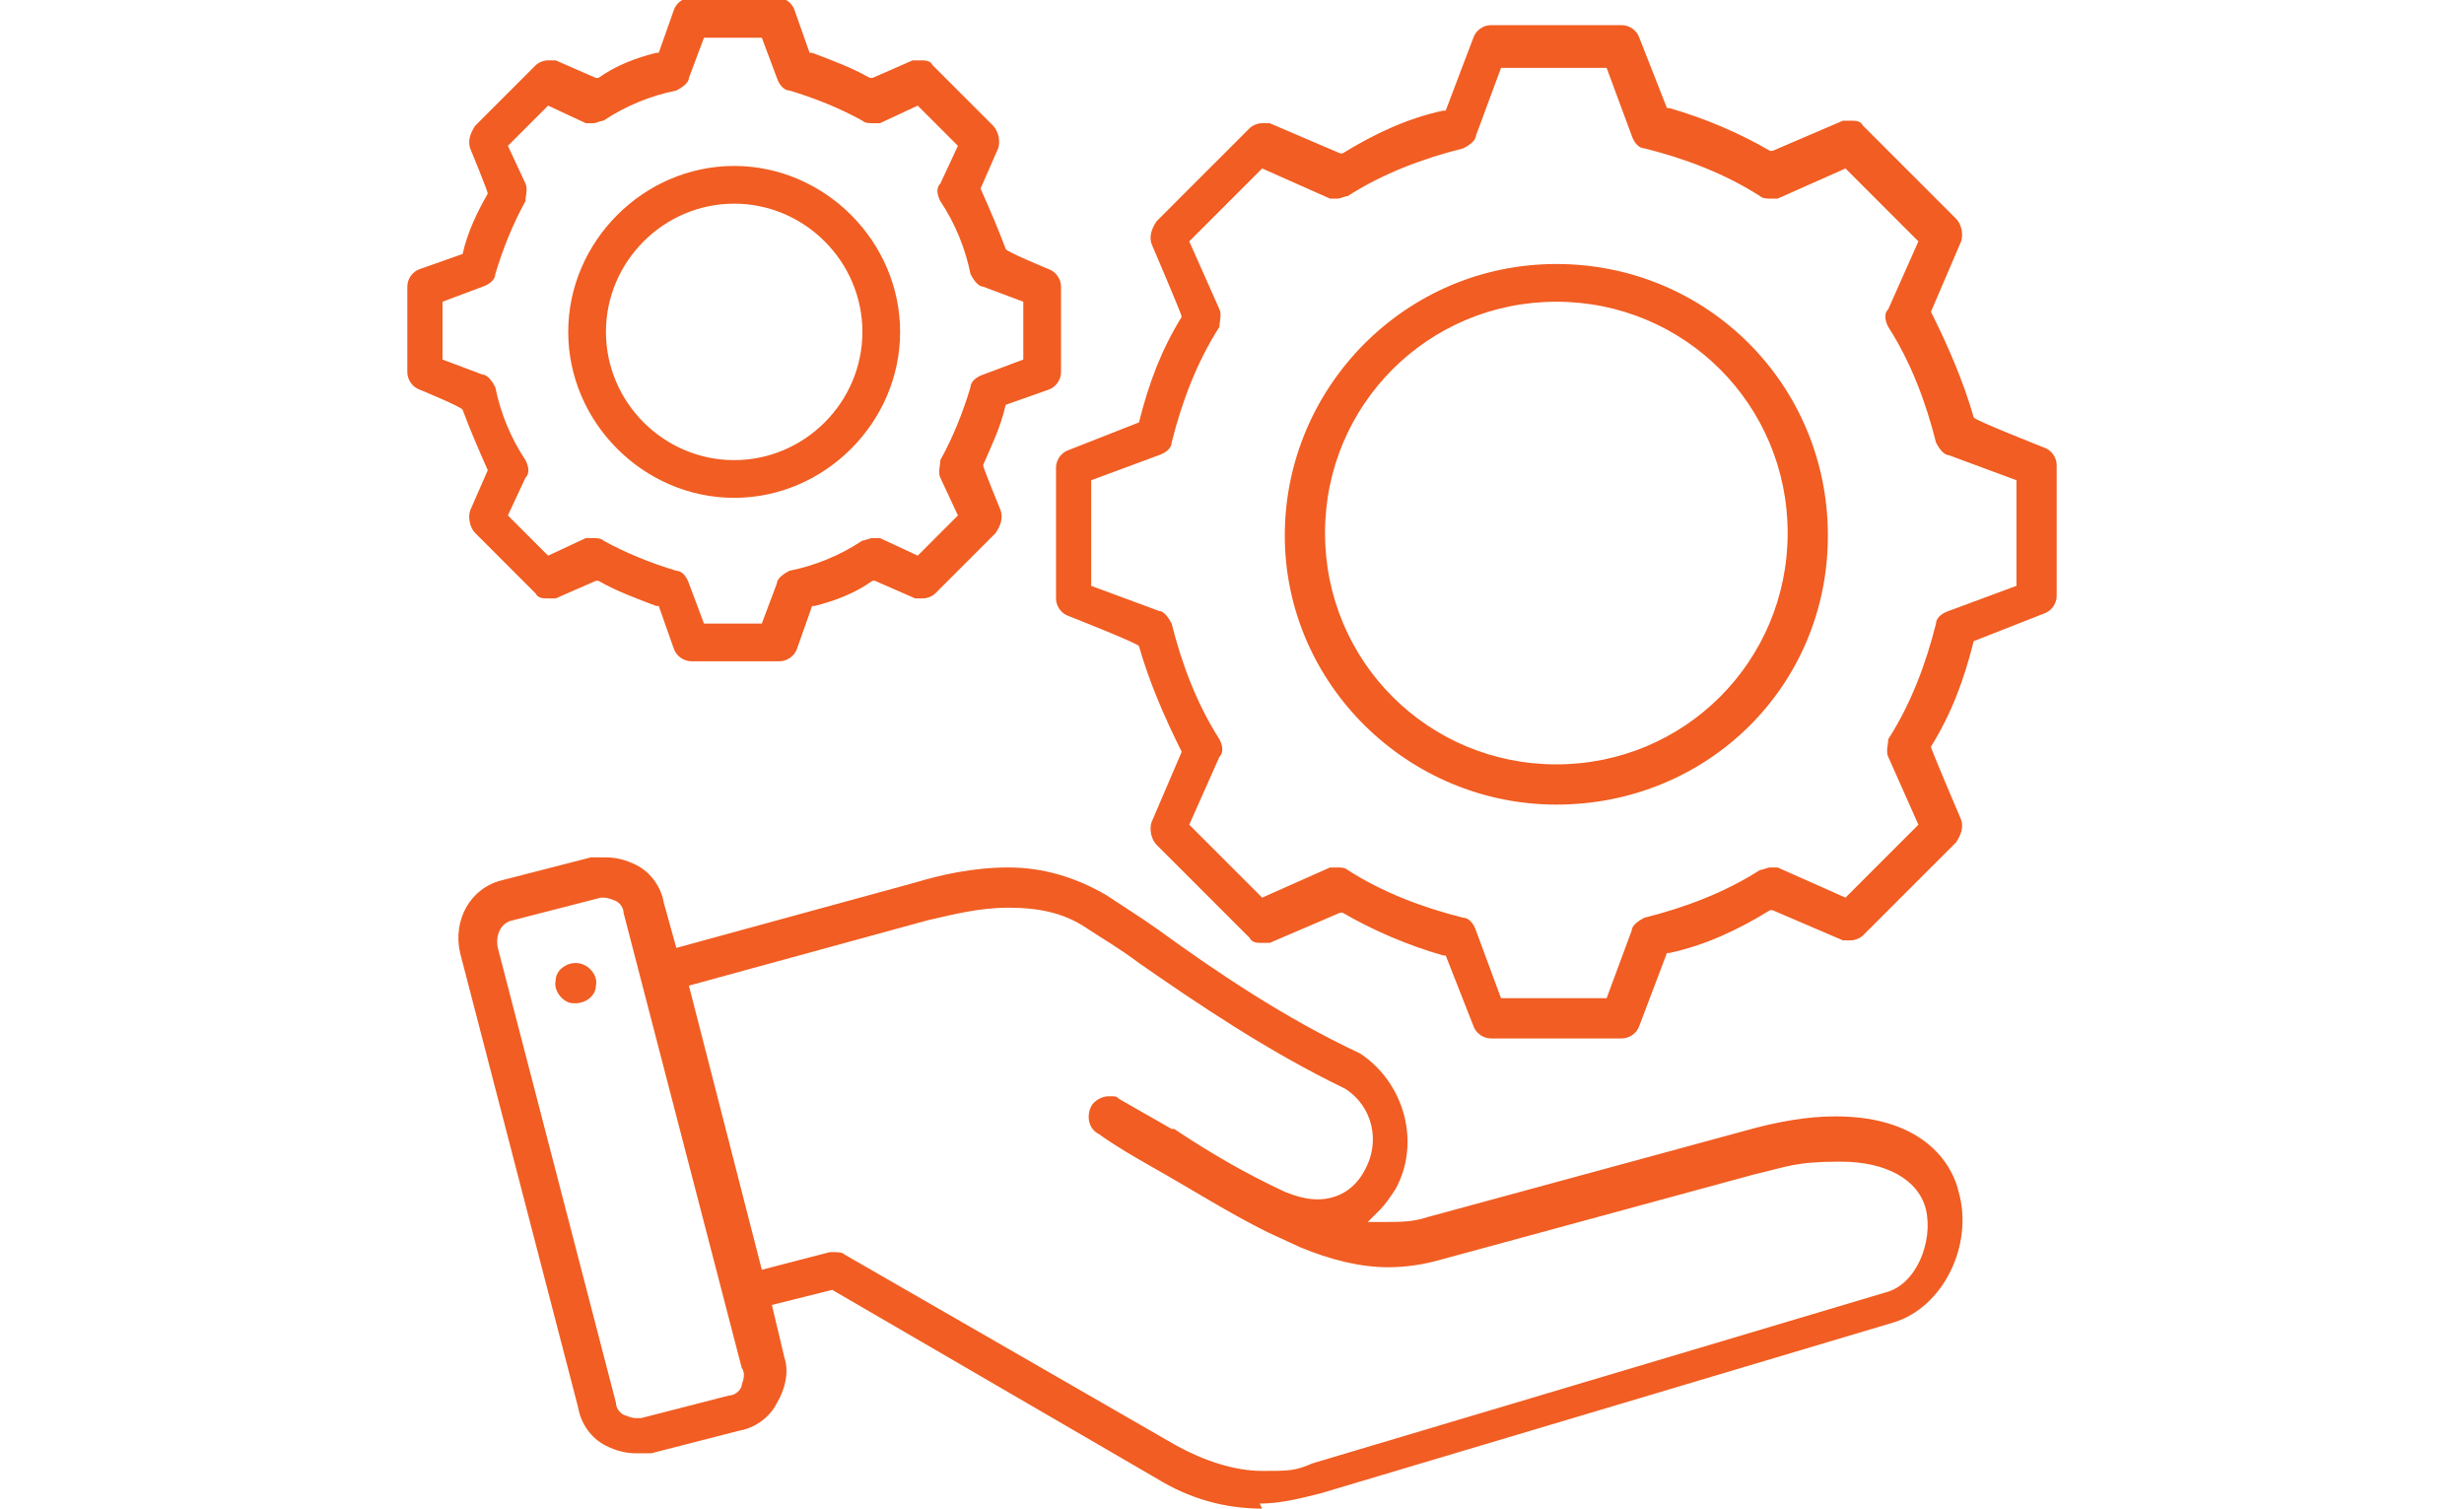 <?xml version="1.0" encoding="UTF-8"?>
<svg xmlns="http://www.w3.org/2000/svg" version="1.1" xmlns:xlink="http://www.w3.org/1999/xlink" viewBox="0 0 98 60">
  <defs>
    <style>
      .cls-1 {
        fill: none;
      }

      .cls-2 {
        fill: #f15d22;
      }

      .cls-2, .cls-3 {
        fill-rule: evenodd;
      }

      .cls-3 {
        fill: #010101;
      }

      .cls-4 {
        display: none;
      }

      .cls-5 {
        clip-path: url(#clippath);
      }
    </style>
    <clipPath id="clippath">
      <rect class="cls-1" width="98" height="60"/>
    </clipPath>
  </defs>
  <!-- Generator: Adobe Illustrator 28.6.0, SVG Export Plug-In . SVG Version: 1.2.0 Build 709)  -->
  <g>
    <g id="Layer_1">
      <g class="cls-5">
        <path class="cls-2" d="M50.2,60c-1.5,0-2.9-.4-4.2-1.2l-12.9-7.5-2.4.6.5,2.1c.2.6,0,1.3-.3,1.8-.3.6-.9,1-1.5,1.1l-3.5.9c-.2,0-.4,0-.6,0-.4,0-.8-.1-1.2-.3-.6-.3-1-.9-1.1-1.5l-4.7-18.1c-.3-1.3.4-2.6,1.7-2.9l3.5-.9c.2,0,.4,0,.6,0,.4,0,.8.1,1.2.3.6.3,1,.9,1.1,1.5l.5,1.8,9.5-2.6c1-.3,2.3-.6,3.7-.6s2.7.4,3.9,1.1c.6.4,1.4.9,2.1,1.4,2.2,1.6,5,3.5,8,4.9h0c1.8,1.2,2.4,3.6,1.4,5.4-.2.3-.4.6-.6.8l-.5.5h.7c.6,0,1.1,0,1.7-.2l12.5-3.4c1.4-.4,2.6-.6,3.7-.6,3.7,0,4.7,2.1,4.9,3,.6,2.1-.6,4.6-2.6,5.2l-22.8,6.8c-.8.2-1.6.4-2.4.4ZM33.2,49.8c.1,0,.3,0,.4.1l13.2,7.6c1.1.6,2.3,1,3.4,1s1.3,0,2-.3l22.8-6.8c1.2-.3,1.9-2,1.6-3.3-.3-1.2-1.6-1.9-3.4-1.9s-2.1.2-3.4.5l-12.5,3.4c-.7.2-1.4.3-2.1.3-1.1,0-2.3-.3-3.5-.8l-1.3-.6c-1.6-.8-3-1.7-4.6-2.6-.7-.4-1.4-.8-2.1-1.3-.4-.2-.5-.7-.3-1.1.1-.2.4-.4.7-.4s.3,0,.4.1c.7.4,1.4.8,2.1,1.2h.1c1.5,1,2.9,1.8,4.4,2.5.5.2.9.3,1.3.3.8,0,1.5-.4,1.9-1.2.6-1.1.3-2.5-.8-3.2-3.1-1.5-5.9-3.4-8.2-5-.8-.6-1.5-1-2.1-1.4-.9-.6-1.9-.8-3.1-.8s-2.3.3-3.2.5l-9.5,2.6,2.9,11.3,2.7-.7c0,0,.1,0,.2,0ZM24.1,35.7c0,0-.1,0-.2,0l-3.5.9c-.5.1-.7.6-.6,1.1l4.7,18.1c0,.3.3.5.4.5,0,0,.2.1.4.1s.1,0,.2,0l3.5-.9c.3,0,.5-.3.5-.4s.2-.4,0-.7l-4.7-18.1c0-.3-.3-.5-.4-.5,0,0-.2-.1-.4-.1ZM59.3,41.3c-.3,0-.6-.2-.7-.5l-1.1-2.8h-.1c-1.4-.4-2.8-1-4-1.7h-.1c0,0-2.8,1.2-2.8,1.2,0,0-.2,0-.3,0-.2,0-.4,0-.5-.2l-3.7-3.7c-.2-.2-.3-.6-.2-.9l1.2-2.8h0c-.7-1.4-1.3-2.8-1.7-4.2h0c0-.1-2.8-1.2-2.8-1.2-.3-.1-.5-.4-.5-.7v-5.2c0-.3.2-.6.5-.7l2.8-1.1h0c.4-1.6.9-2.9,1.7-4.2h0c0-.1-1.2-2.9-1.2-2.9-.1-.3,0-.6.2-.9l3.7-3.7c.1-.1.3-.2.5-.2s.2,0,.3,0l2.8,1.2h.1c1.3-.8,2.6-1.4,4-1.7h.1s1.1-2.9,1.1-2.9c.1-.3.4-.5.7-.5h5.2c.3,0,.6.2.7.5l1.1,2.8h.1c1.4.4,2.8,1,4,1.7h.1c0,0,2.8-1.2,2.8-1.2,0,0,.2,0,.3,0,.2,0,.4,0,.5.2l3.7,3.7c.2.2.3.6.2.9l-1.2,2.8h0c.7,1.4,1.3,2.8,1.7,4.2h0c0,.1,2.8,1.2,2.8,1.2.3.1.5.4.5.7v5.2c0,.3-.2.6-.5.7l-2.8,1.1h0c-.4,1.6-.9,2.9-1.7,4.2h0c0,.1,1.2,2.9,1.2,2.9.1.3,0,.6-.2.9l-3.7,3.7c-.1.1-.3.2-.5.2s-.2,0-.3,0l-2.8-1.2h-.1c-1.3.8-2.6,1.4-4,1.7h-.1s-1.1,2.9-1.1,2.9c-.1.3-.4.5-.7.5h-5.2ZM53.2,34.5c.1,0,.3,0,.4.1,1.4.9,3,1.5,4.6,1.9.2,0,.4.2.5.5l1,2.7h4.2l1-2.7c0-.2.3-.4.5-.5,1.6-.4,3.2-1,4.6-1.9.1,0,.3-.1.4-.1s.2,0,.3,0l2.7,1.2,2.9-2.9-1.2-2.7c-.1-.2,0-.5,0-.7.9-1.4,1.5-3,1.9-4.6,0-.2.2-.4.5-.5l2.7-1v-4.2l-2.7-1c-.2,0-.4-.3-.5-.5-.4-1.6-1-3.2-1.9-4.6-.1-.2-.2-.5,0-.7l1.2-2.7-2.9-2.9-2.7,1.2c0,0-.2,0-.3,0s-.3,0-.4-.1c-1.4-.9-3-1.5-4.6-1.9-.2,0-.4-.2-.5-.5l-1-2.7h-4.2l-1,2.7c0,.2-.3.4-.5.5-1.6.4-3.2,1-4.6,1.9-.1,0-.3.1-.4.1s-.2,0-.3,0l-2.7-1.2-2.9,2.9,1.2,2.7c.1.2,0,.5,0,.7-.9,1.4-1.5,3-1.9,4.6,0,.2-.2.4-.5.5l-2.7,1v4.2l2.7,1c.2,0,.4.3.5.5.4,1.6,1,3.2,1.9,4.6.1.2.2.5,0,.7l-1.2,2.7,2.9,2.9,2.7-1.2c0,0,.2,0,.3,0ZM22.8,39.9c-.4,0-.8-.5-.7-.9,0-.4.4-.7.8-.7.5,0,.9.5.8.9,0,.4-.4.7-.8.7s0,0,0,0ZM61.9,32c-5.9,0-10.8-4.8-10.8-10.7s4.8-10.8,10.8-10.8,10.8,4.8,10.8,10.8-4.8,10.7-10.8,10.7ZM61.9,12c-5.1,0-9.2,4.1-9.2,9.2s4.1,9.2,9.2,9.2,9.2-4.1,9.2-9.2-4.1-9.2-9.2-9.2ZM27.5,26.3c-.3,0-.6-.2-.7-.5l-.6-1.7h-.1c-.8-.3-1.6-.6-2.3-1h-.1c0,0-1.6.7-1.6.7,0,0-.2,0-.3,0-.2,0-.4,0-.5-.2l-2.4-2.4c-.2-.2-.3-.6-.2-.9l.7-1.6h0c-.4-.9-.7-1.6-1-2.4h0c0-.1-1.7-.8-1.7-.8-.3-.1-.5-.4-.5-.7v-3.4c0-.3.2-.6.5-.7l1.7-.6h0c.2-.9.6-1.7,1-2.4h0c0-.1-.7-1.8-.7-1.8-.1-.3,0-.6.2-.9l2.4-2.4c.1-.1.3-.2.5-.2s.2,0,.3,0l1.6.7h.1c.7-.5,1.5-.8,2.3-1h.1s.6-1.7.6-1.7c.1-.3.4-.5.7-.5h3.4c.3,0,.6.2.7.5l.6,1.7h.1c.8.3,1.6.6,2.3,1h.1c0,0,1.6-.7,1.6-.7,0,0,.2,0,.3,0,.2,0,.4,0,.5.2l2.4,2.4c.2.2.3.6.2.9l-.7,1.6h0c.4.9.7,1.6,1,2.4h0c0,.1,1.7.8,1.7.8.3.1.5.4.5.7v3.4c0,.3-.2.6-.5.7l-1.7.6h0c-.2.9-.6,1.7-.9,2.4h0c0,.1.7,1.8.7,1.8.1.3,0,.6-.2.9l-2.4,2.4c-.1.1-.3.2-.5.2s-.2,0-.3,0l-1.6-.7h-.1c-.7.5-1.5.8-2.3,1h-.1s-.6,1.7-.6,1.7c-.1.3-.4.5-.7.5h-3.4ZM23.6,21.4c.1,0,.3,0,.4.1.9.5,1.9.9,2.9,1.2.2,0,.4.2.5.5l.6,1.6h2.3l.6-1.6c0-.2.3-.4.5-.5,1-.2,2-.6,2.9-1.2.1,0,.3-.1.4-.1s.2,0,.3,0l1.5.7,1.6-1.6-.7-1.5c-.1-.2,0-.5,0-.7.5-.9.9-1.9,1.2-2.9,0-.2.2-.4.5-.5l1.6-.6v-2.3l-1.6-.6c-.2,0-.4-.3-.5-.5-.2-1-.6-2-1.2-2.9-.1-.2-.2-.5,0-.7l.7-1.5-1.6-1.6-1.5.7c0,0-.2,0-.3,0s-.3,0-.4-.1c-.9-.5-1.9-.9-2.9-1.2-.2,0-.4-.2-.5-.5l-.6-1.6h-2.3l-.6,1.6c0,.2-.3.4-.5.5-1,.2-2,.6-2.9,1.2-.1,0-.3.1-.4.1s-.2,0-.3,0l-1.5-.7-1.6,1.6.7,1.5c.1.2,0,.5,0,.7-.5.9-.9,1.9-1.2,2.9,0,.2-.2.4-.5.5l-1.6.6v2.3l1.6.6c.2,0,.4.3.5.5.2,1,.6,2,1.2,2.9.1.2.2.5,0,.7l-.7,1.5,1.6,1.6,1.5-.7c0,0,.2,0,.3,0ZM29.2,19.8c-3.6,0-6.6-3-6.6-6.6s3-6.6,6.6-6.6,6.6,3,6.6,6.6-3,6.6-6.6,6.6ZM29.2,8.1c-2.8,0-5.1,2.3-5.1,5.1s2.3,5.1,5.1,5.1,5.1-2.3,5.1-5.1-2.3-5.1-5.1-5.1Z"/>
      </g>
      <g id="Layer_x5F_1" class="cls-4">
        <path class="cls-3" d="M52.2,60h-6.4c-1.8,0-3.3-1.5-3.3-3.3v-4.6c-3.6-1-6.8-2.9-9.5-5.4l-4,2.3c-1.5.9-3.6.4-4.5-1.2l-3.2-5.5c-.9-1.6-.4-3.6,1.2-4.5l4-2.3c-.9-3.6-.8-7.3,0-10.9l-4-2.3c-1.6-.9-2.1-2.9-1.2-4.5l3.2-5.5c.9-1.6,2.9-2.1,4.5-1.2l4,2.3c2.7-2.5,5.9-4.4,9.5-5.4V3.3c0-1.8,1.5-3.3,3.3-3.3h6.4c1.8,0,3.3,1.5,3.3,3.3v4.6c3.6,1,6.8,2.9,9.5,5.4l4-2.3c1.5-.9,3.6-.4,4.5,1.2l3.2,5.5c.9,1.5.4,3.6-1.2,4.5l-4,2.3c.8,3.6.8,7.3,0,10.9l4,2.3c1.6.9,2.1,2.9,1.2,4.5l-3.2,5.5c-.9,1.6-2.9,2.1-4.5,1.2l-4-2.3c-2.7,2.5-5.9,4.4-9.5,5.4v4.6c0,1.8-1.5,3.3-3.3,3.3ZM33.2,45.1c.2,0,.4,0,.5.2,2.7,2.7,6,4.6,9.7,5.6.3.1.5.4.5.7v5.1c0,1.1.8,1.9,1.9,1.9h6.4c1,0,1.9-.8,1.9-1.9v-5.1c0-.3.2-.6.5-.7,3.7-1,7-2.9,9.7-5.6.2-.2.6-.3.9-.1l4.4,2.6c.9.5,2.1.2,2.6-.7l3.2-5.5c.5-.9.2-2-.7-2.6l-4.5-2.6c-.2-.2-.4-.5-.3-.8,1-3.7,1-7.6,0-11.2,0-.3,0-.6.3-.8l4.5-2.6c.9-.5,1.2-1.7.7-2.6l-3.2-5.5c-.5-.9-1.7-1.2-2.6-.7l-4.4,2.6c-.3.2-.6.1-.9-.1-2.7-2.7-6-4.6-9.7-5.6-.3,0-.5-.4-.5-.7V3.3c0-1-.8-1.9-1.9-1.9h-6.4c-1,0-1.9.8-1.9,1.9v5.2c0,.3-.2.6-.5.7-3.7,1-7,2.9-9.7,5.6s-.6.3-.8.1l-4.5-2.6c-.9-.5-2-.2-2.6.7l-3.2,5.5c-.5.9-.2,2,.7,2.6l4.4,2.6c.3.2.4.5.4.8-1,3.7-1,7.6,0,11.2,0,.3,0,.6-.4.8l-4.4,2.6c-.9.5-1.2,1.7-.7,2.6l3.2,5.5c.5.9,1.7,1.2,2.6.7.7-.4,4.4-2.7,4.8-2.7Z"/>
        <path class="cls-3" d="M49,46.5c-9.1,0-16.6-7.4-16.6-16.6s7.5-16.6,16.6-16.6,16.6,7.5,16.6,16.6-7.4,16.6-16.6,16.6ZM49,14.8c-8.3,0-15.1,6.8-15.1,15.1s6.8,15.1,15.1,15.1,15.1-6.8,15.1-15.1-6.8-15.1-15.1-15.1Z"/>
        <path class="cls-3" d="M49,40.4c-1.7,0-3.2-1.4-3.2-3.2v-4.1h-4c-1.7,0-3.2-1.4-3.2-3.2s1.4-3.2,3.2-3.2h4v-4c0-1.8,1.4-3.2,3.2-3.2s3.2,1.4,3.2,3.2v4h4.1c1.7,0,3.2,1.4,3.2,3.2s-1.4,3.2-3.2,3.2h-4.1v4.1c0,1.7-1.4,3.2-3.2,3.2ZM41.8,28.2c-2.3,0-2.3,3.5,0,3.5h4.7c.4,0,.7.3.7.7v4.8c0,2.3,3.5,2.3,3.5,0v-4.8c0-.4.3-.7.7-.7h4.8c2.3,0,2.3-3.5,0-3.5h-4.8c-.4,0-.7-.3-.7-.7v-4.7c0-2.3-3.5-2.3-3.5,0v4.7c0,.4-.3.7-.7.7h-4.7Z"/>
      </g>
    </g>
  </g>
</svg>